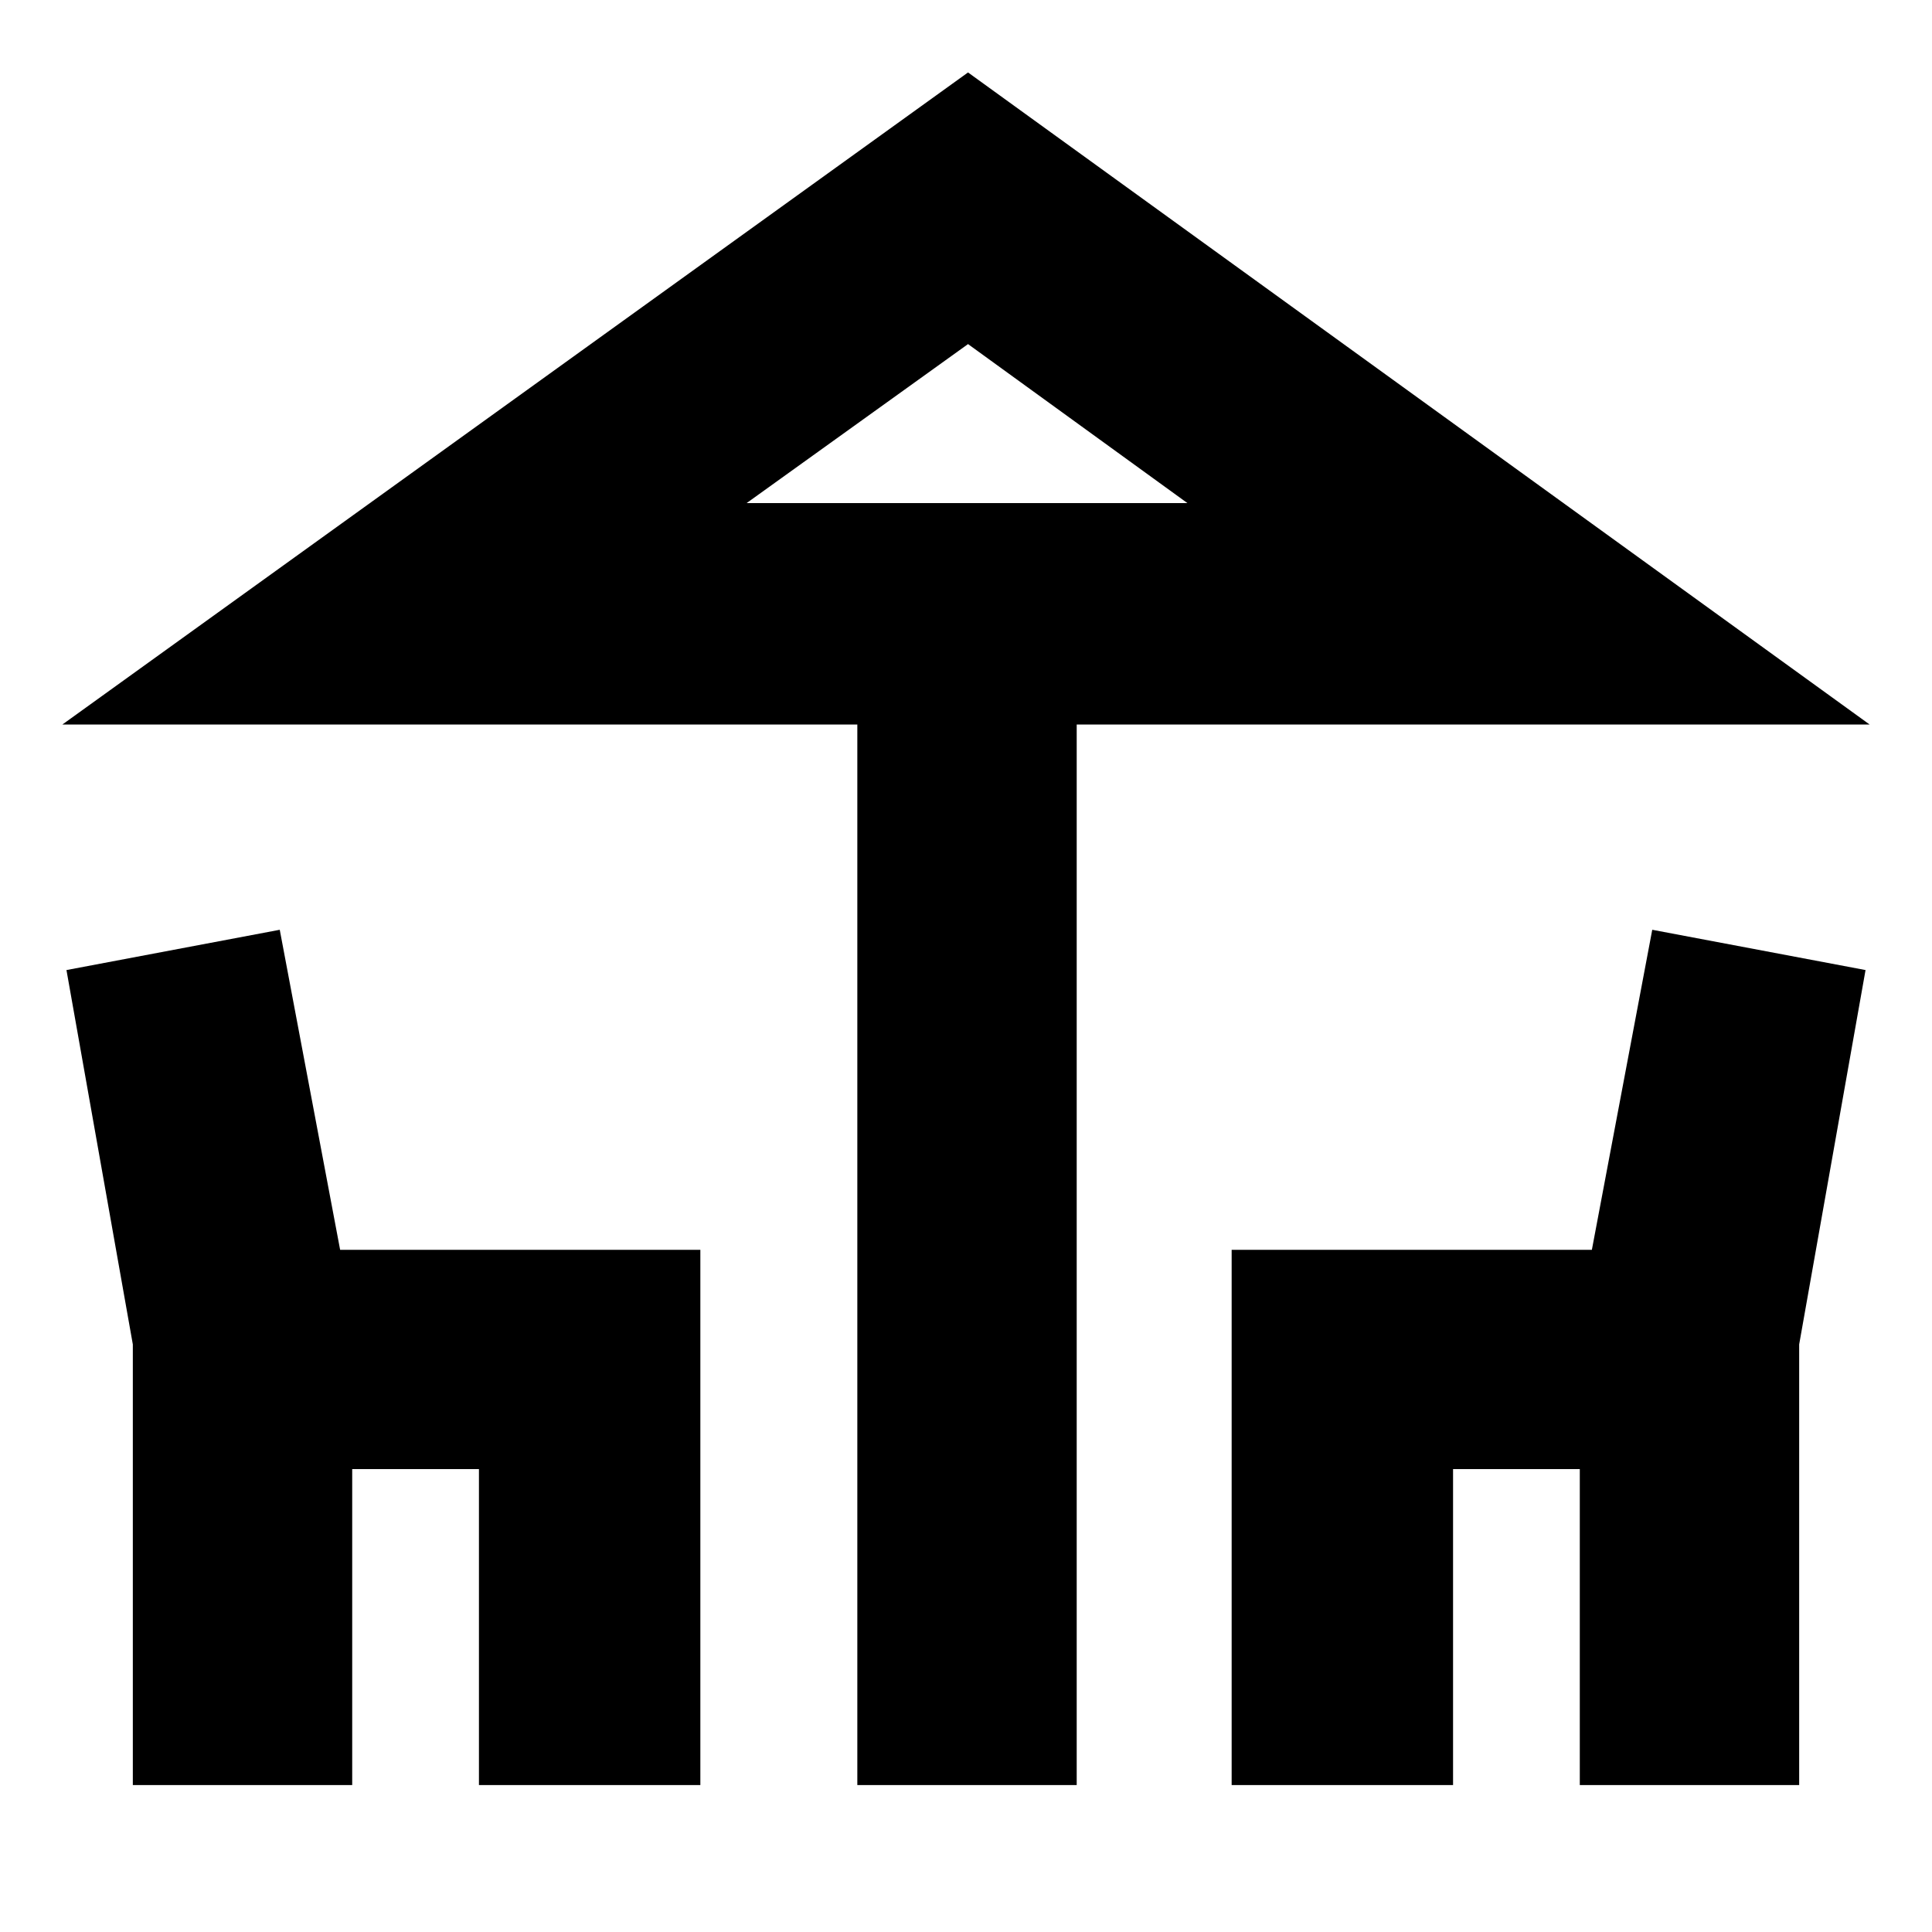 <svg xmlns="http://www.w3.org/2000/svg" height="20" width="20"><path d="M8.875 18.479V7.5H.646L10.021.75l9.333 6.75h-8.208v10.979Zm1.146-13.271h2.271-4.563ZM1.375 18.479v-4.562l-.687-3.875 2.208-.417.625 3.313H7.25v5.541H4.958v-3.271H3.646v3.271Zm11.375 0v-5.541h3.729l.625-3.313 2.208.417-.687 3.875v4.562h-2.271v-3.271h-1.312v3.271ZM7.729 5.208h4.563l-2.271-1.646Z"/></svg>